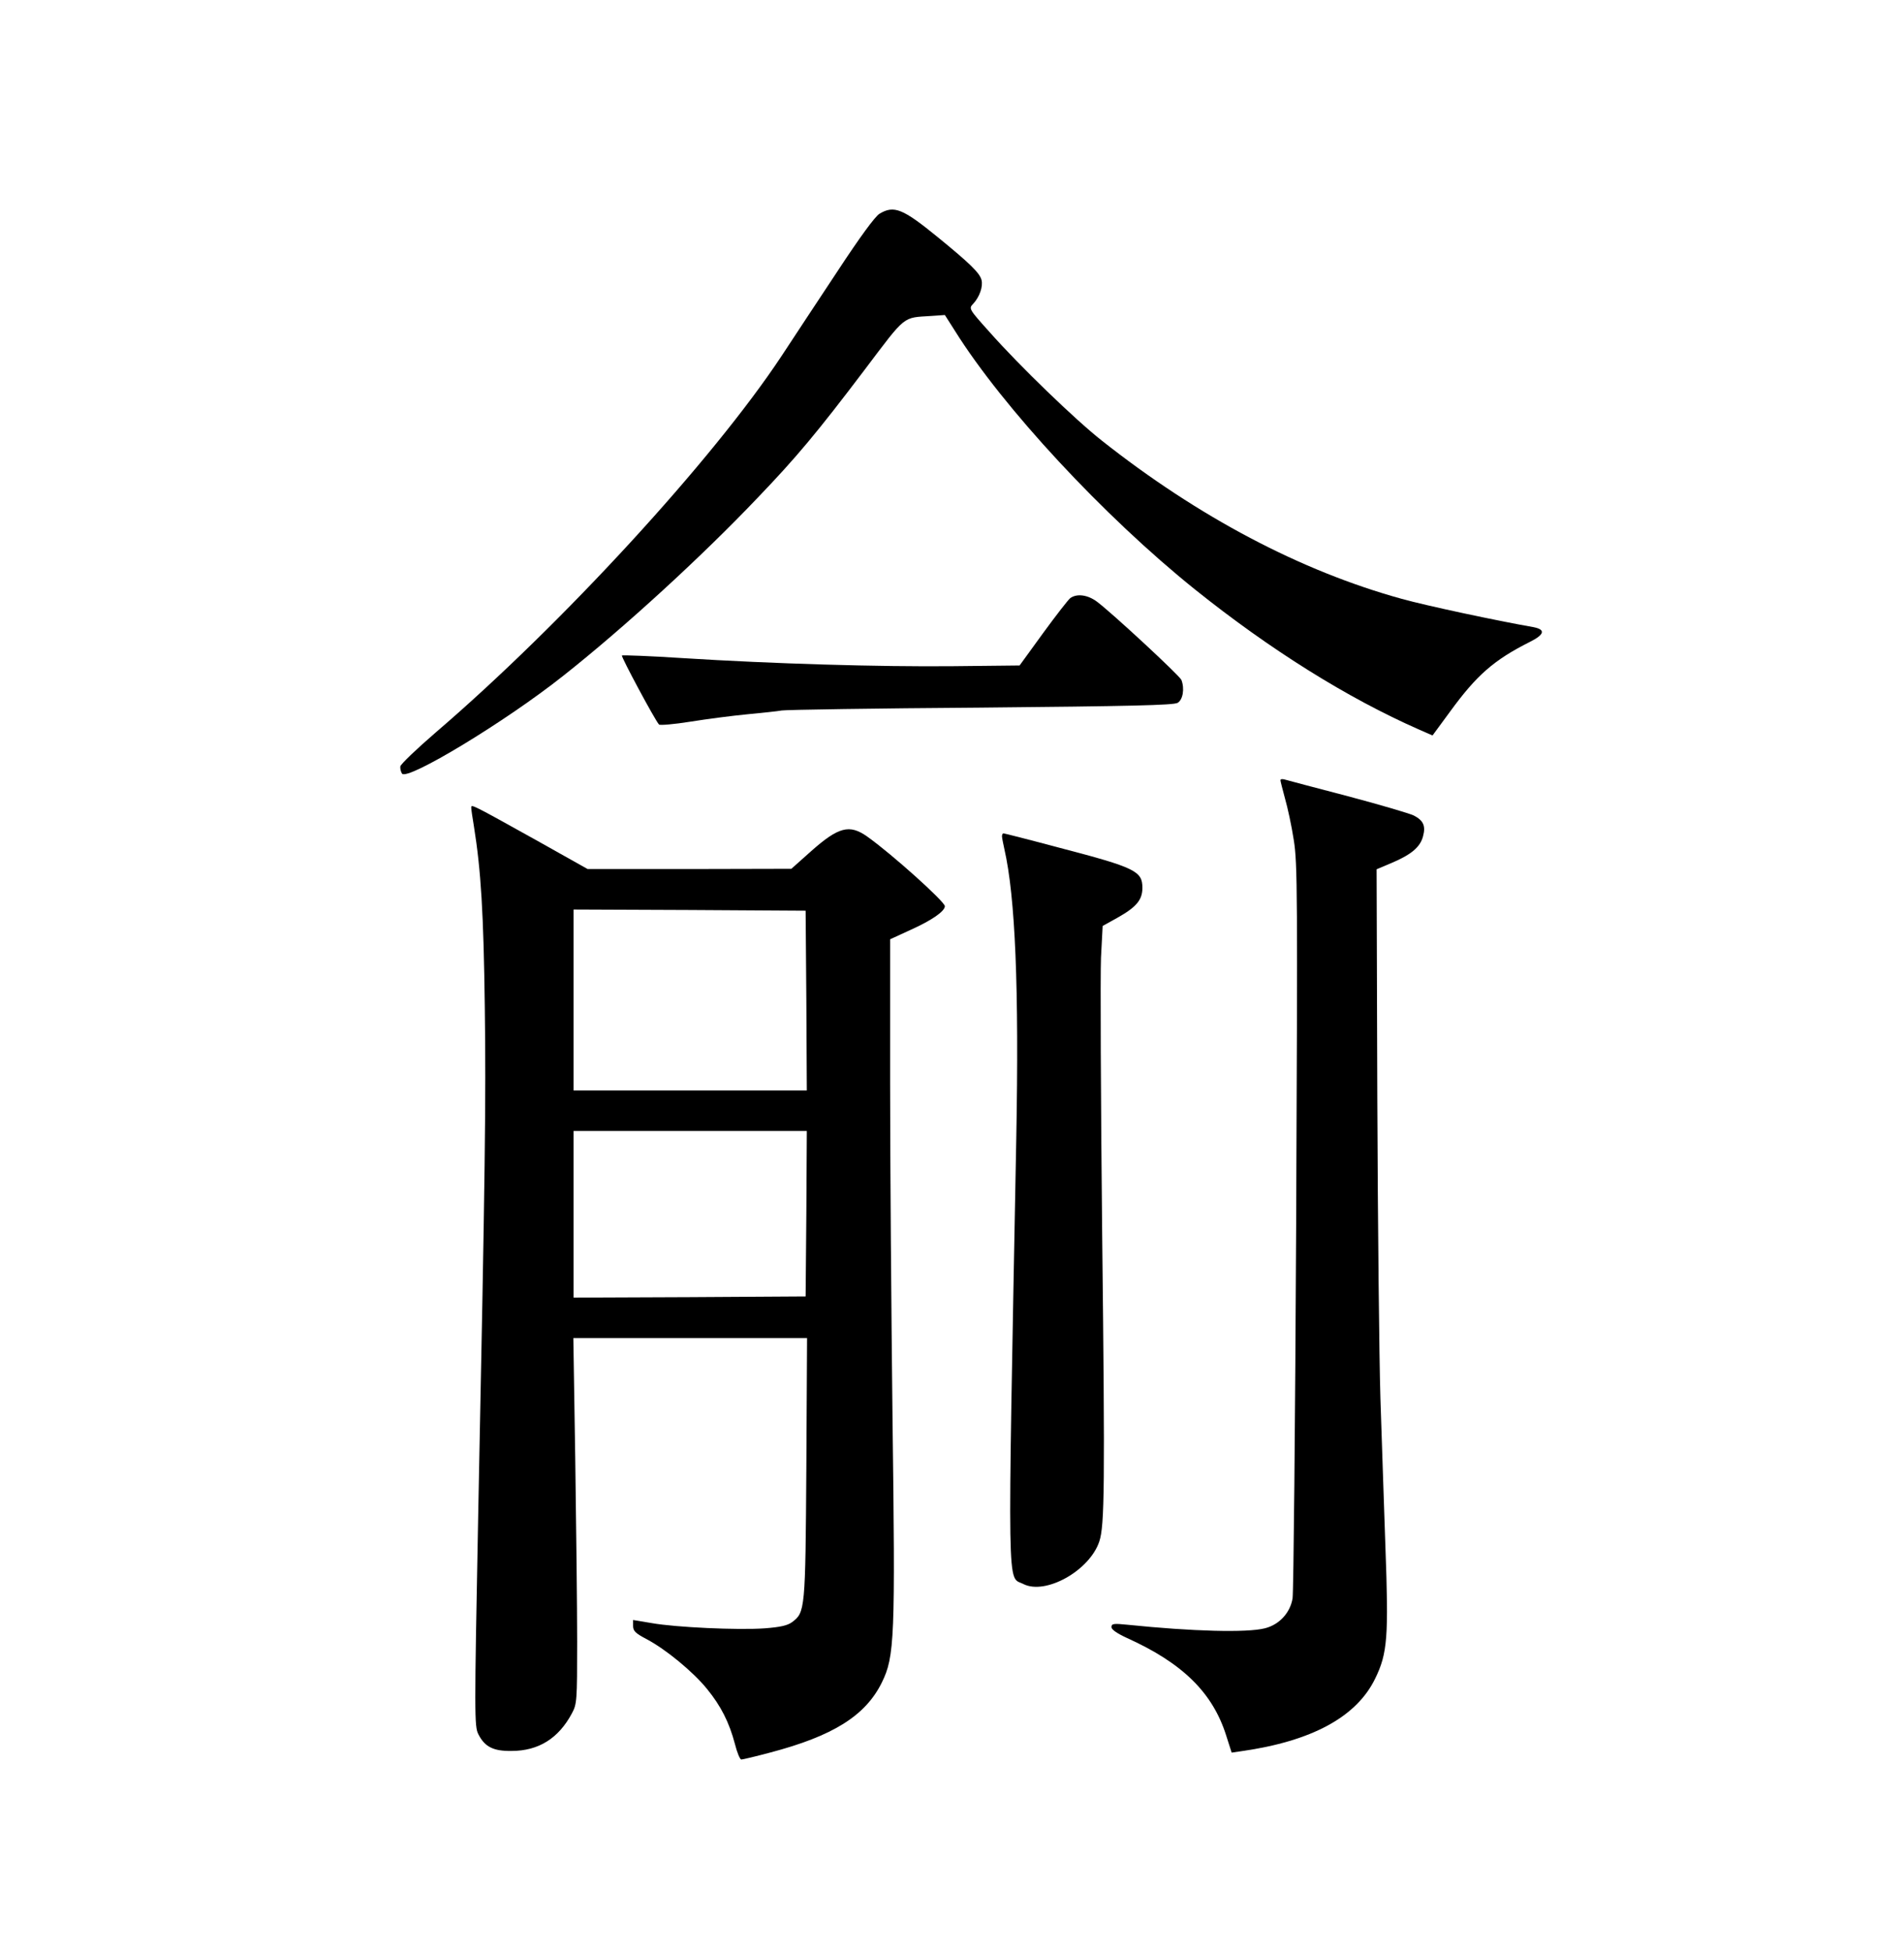 <?xml version="1.0" standalone="no"?>
<!DOCTYPE svg PUBLIC "-//W3C//DTD SVG 20010904//EN"
 "http://www.w3.org/TR/2001/REC-SVG-20010904/DTD/svg10.dtd">
<svg version="1.0" xmlns="http://www.w3.org/2000/svg"
  viewBox="-100 -20 800 820"
 preserveAspectRatio="xMidYMid meet">

<g transform="translate(0,790) scale(0.1,-0.1)"
fill="#000000" stroke="none">
<path d="M2695 7202 c-19 -12 -82 -98 -174 -238 -80 -120 -186 -282 -237 -359
-290 -438 -921 -1125 -1454 -1582 -80 -69 -146 -132 -148 -142 -1 -9 2 -22 7
-30 21 -32 435 218 678 411 257 203 584 503 817 748 163 170 249 273 449 537
176 233 158 218 280 226 l57 4 42 -66 c202 -323 627 -780 1008 -1086 317 -254
642 -457 942 -589 l57 -25 75 102 c111 152 183 215 334 291 62 31 67 52 15 62
-154 27 -450 90 -554 119 -424 117 -854 344 -1259 664 -112 88 -346 314 -471
455 -89 99 -89 100 -70 120 27 29 42 73 35 100 -7 29 -49 70 -184 180 -147
120 -184 135 -245 98z"/>
<path d="M3497 5588 c-9 -7 -61 -74 -115 -148 l-98 -135 -279 -3 c-309 -3
-757 10 -1138 34 -137 9 -251 13 -254 11 -4 -5 139 -272 156 -290 4 -4 63 1
132 12 68 11 176 25 239 31 63 6 129 13 145 16 17 3 392 9 835 12 628 6 810
10 828 20 22 13 30 59 16 96 -6 17 -292 282 -355 329 -39 29 -84 35 -112 15z"/>
<path d="M4380 4823 c0 -4 9 -39 19 -76 11 -38 28 -116 37 -175 16 -99 16
-225 10 -1622 -4 -833 -11 -1537 -15 -1563 -10 -61 -56 -111 -117 -126 -76
-19 -303 -13 -576 15 -59 6 -68 5 -68 -10 0 -10 23 -26 64 -45 235 -106 361
-230 418 -410 l23 -72 41 6 c296 42 484 144 562 305 52 106 57 175 43 555 -6
182 -16 463 -21 625 -5 162 -11 728 -13 1257 l-3 962 64 27 c82 35 119 66 131
111 12 44 2 67 -39 88 -16 8 -141 45 -277 81 -137 36 -256 67 -265 70 -10 3
-18 2 -18 -3z"/>
<path d="M980 4708 c0 -7 5 -42 11 -77 30 -186 41 -368 46 -766 5 -387 2 -657
-28 -2140 -16 -831 -16 -876 1 -909 27 -53 63 -71 139 -70 114 0 198 53 254
158 21 39 22 52 22 301 0 143 -4 488 -8 768 l-8 507 491 0 491 0 -3 -547 c-4
-595 -5 -605 -60 -646 -19 -14 -49 -21 -115 -26 -112 -8 -374 4 -475 22 l-78
13 0 -25 c0 -21 10 -31 58 -56 79 -42 194 -136 253 -209 58 -71 93 -140 117
-231 9 -36 21 -65 27 -65 5 0 60 13 120 29 266 70 401 155 470 294 54 110 57
183 45 1115 -5 439 -10 1069 -10 1402 l0 605 87 40 c89 40 143 78 143 99 0 19
-225 221 -327 293 -74 52 -120 40 -235 -62 l-83 -74 -428 -1 -428 0 -212 119
c-277 154 -277 154 -277 139z m1408 -810 l2 -378 -490 0 -490 0 0 380 0 380
488 -2 487 -3 3 -377z m0 -895 l-3 -348 -487 -3 -488 -2 0 350 0 350 490 0
490 0 -2 -347z"/>
<path d="M3210 4588 c0 -7 5 -31 10 -54 46 -201 62 -582 50 -1219 -37 -1964
-39 -1832 30 -1868 93 -47 278 56 319 179 22 67 24 226 12 1289 -6 567 -8
1090 -5 1163 l7 133 63 35 c78 44 104 74 104 125 0 70 -29 85 -347 168 -127
34 -234 61 -237 61 -3 0 -6 -6 -6 -12z"/>
</g>
</svg>
